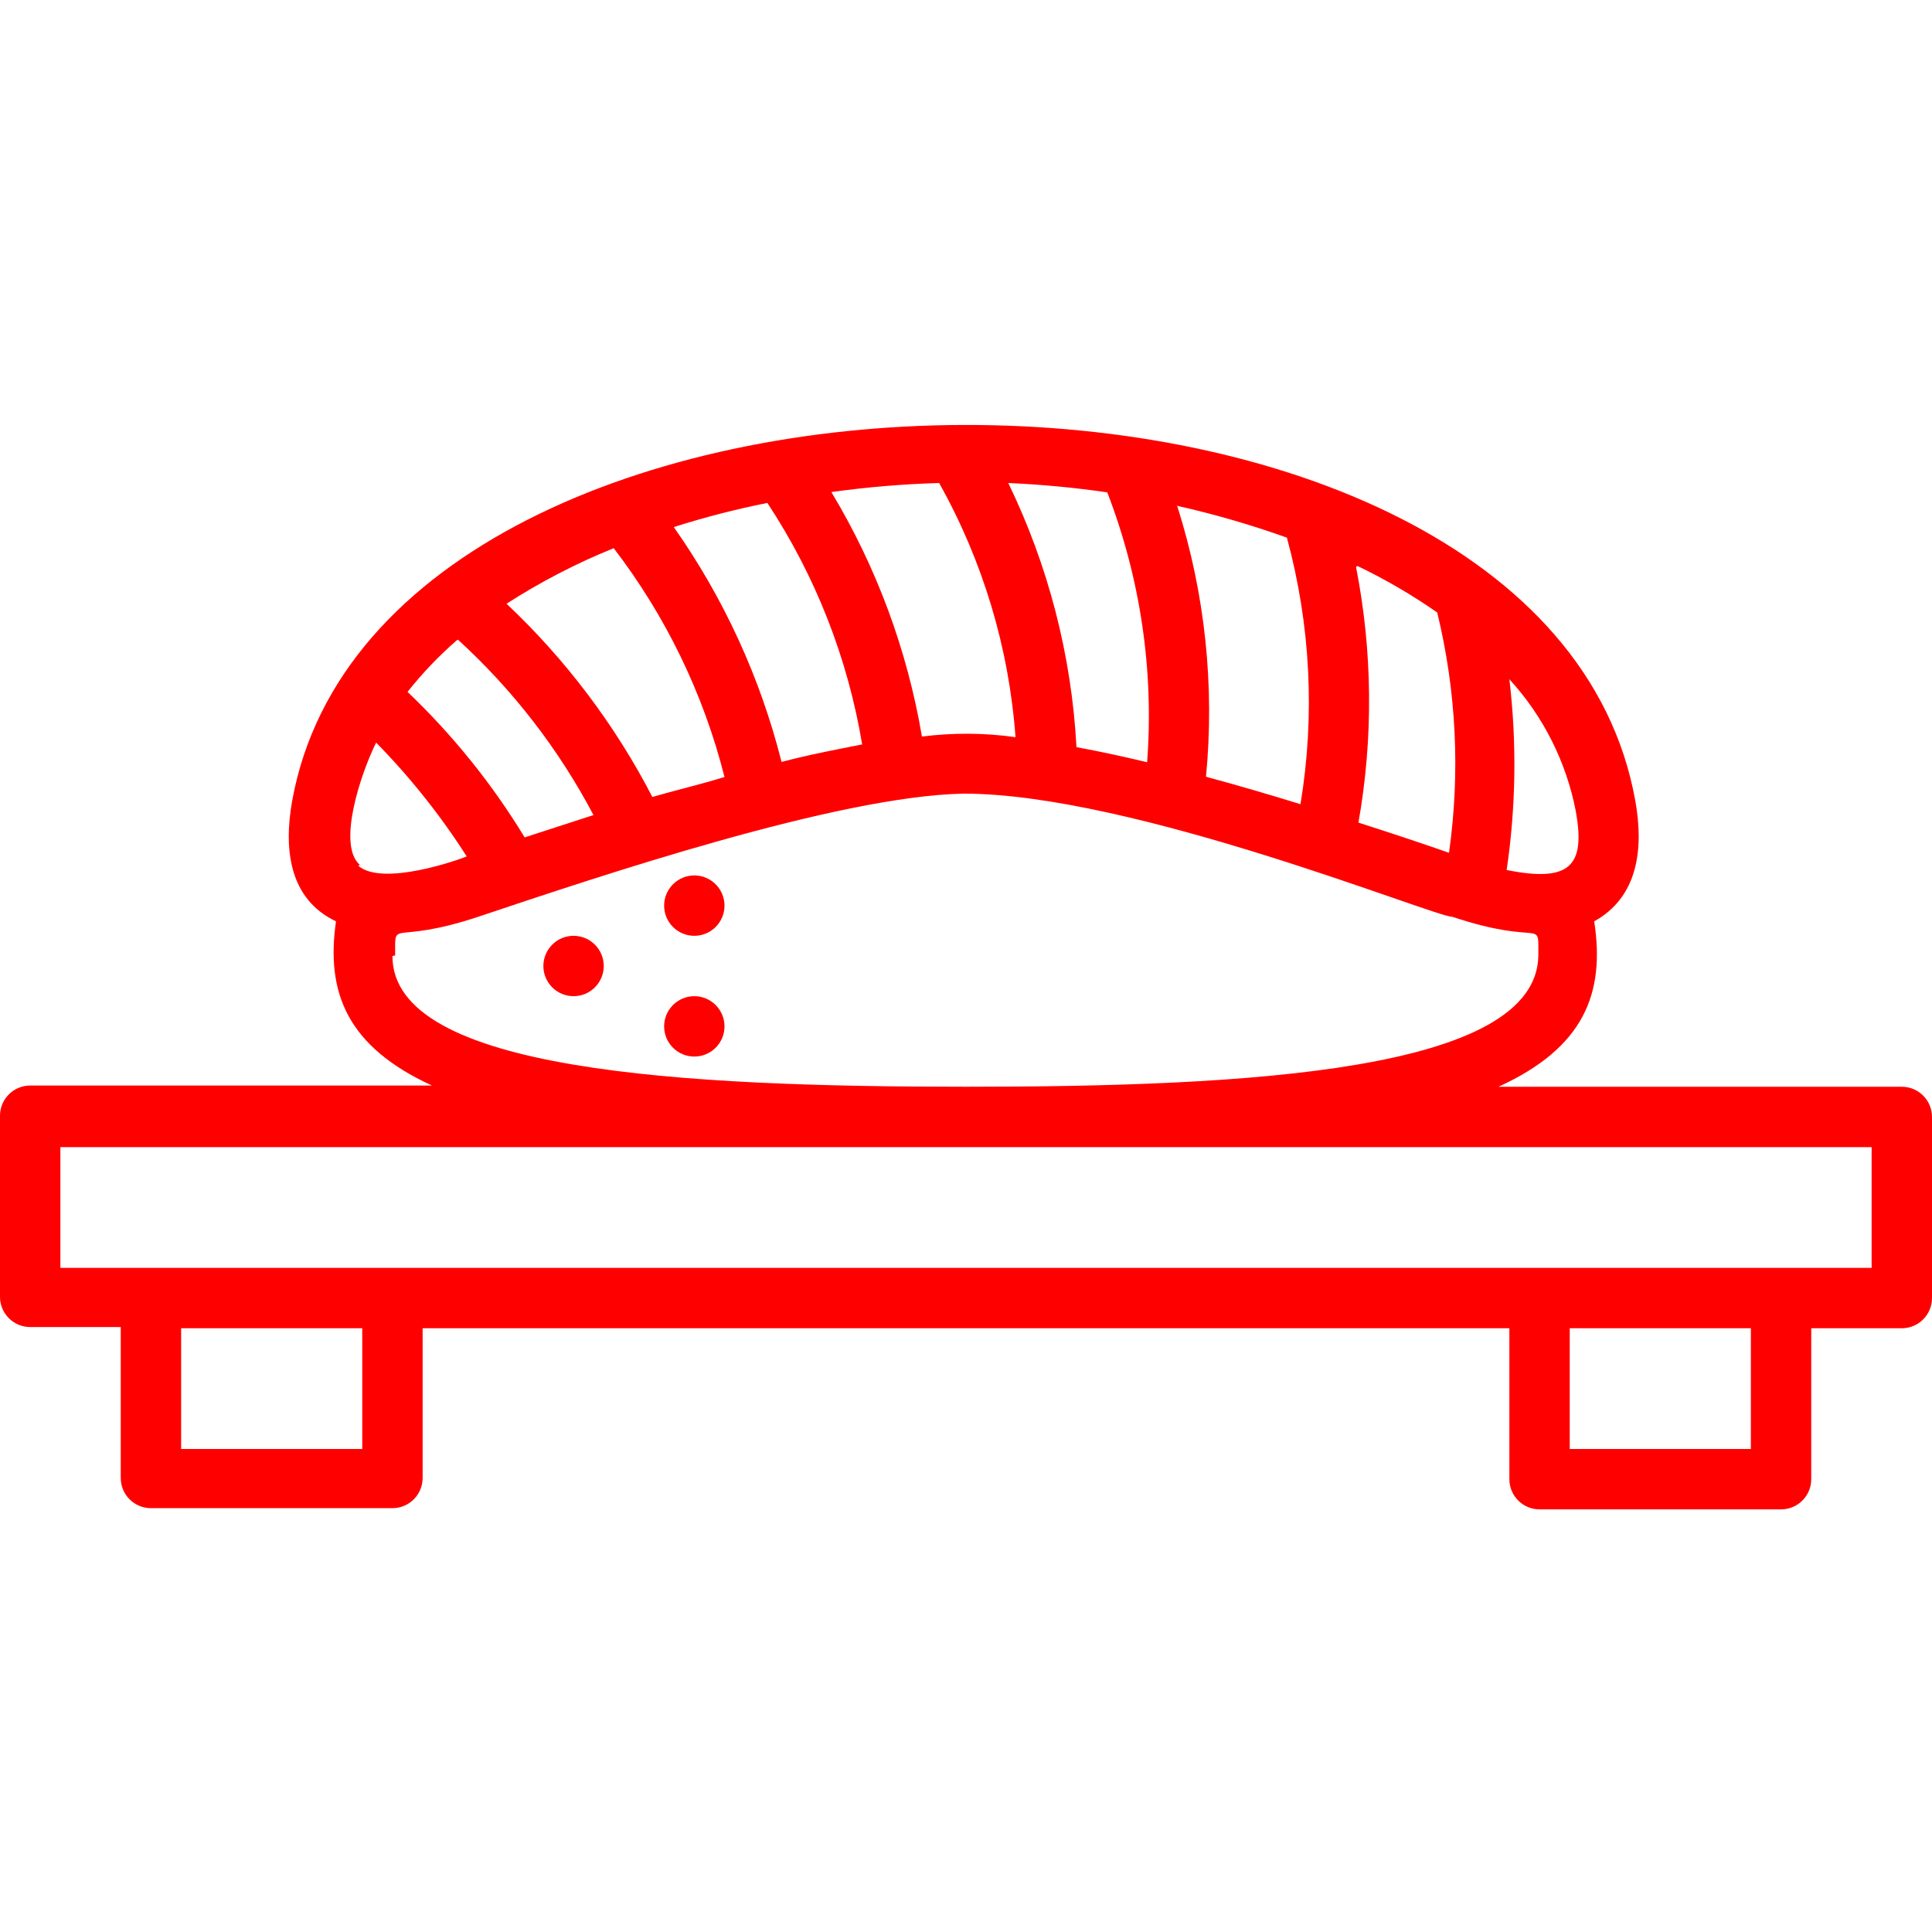 <svg width="64" height="64" viewBox="0 0 64 64" fill="none" xmlns="http://www.w3.org/2000/svg">
<g clip-path="url(#clip0_510_12586)">
<path d="M19 31C18.735 31 18.48 31.105 18.293 31.293C18.105 31.48 18 31.735 18 32C18 32.265 18.105 32.52 18.293 32.707C18.48 32.895 18.735 33 19 33C19.265 33 19.52 32.895 19.707 32.707C19.895 32.52 20 32.265 20 32C20 31.735 19.895 31.48 19.707 31.293C19.52 31.105 19.265 31 19 31Z" fill="#FF0000"/>
<path d="M23 29C22.735 29 22.48 29.105 22.293 29.293C22.105 29.48 22 29.735 22 30C22 30.265 22.105 30.52 22.293 30.707C22.48 30.895 22.735 31 23 31C23.265 31 23.52 30.895 23.707 30.707C23.895 30.52 24 30.265 24 30C24 29.735 23.895 29.48 23.707 29.293C23.52 29.105 23.265 29 23 29Z" fill="#FF0000"/>
<path d="M23 33C22.735 33 22.48 33.105 22.293 33.293C22.105 33.48 22 33.735 22 34C22 34.265 22.105 34.52 22.293 34.707C22.48 34.895 22.735 35 23 35C23.265 35 23.52 34.895 23.707 34.707C23.895 34.52 24 34.265 24 34C24 33.735 23.895 33.48 23.707 33.293C23.52 33.105 23.265 33 23 33Z" fill="#FF0000"/>
<path d="M63 36H49.64C52.46 34.71 53.18 32.92 52.81 30.52C54.26 29.72 54.46 28.12 54.17 26.52C51.17 9.83 12.68 10.03 9.68 26.52C9.38 28.19 9.61 29.8 11.13 30.52C10.79 32.88 11.5 34.67 14.31 35.96H1C0.735 35.96 0.48 36.065 0.293 36.253C0.105 36.44 0 36.695 0 36.96L0 42.96C0 43.225 0.105 43.48 0.293 43.667C0.48 43.855 0.735 43.96 1 43.96H4V48.96C4 49.225 4.105 49.48 4.293 49.667C4.48 49.855 4.735 49.96 5 49.96H13C13.265 49.96 13.52 49.855 13.707 49.667C13.895 49.48 14 49.225 14 48.96V44H50V49C50 49.265 50.105 49.52 50.293 49.707C50.48 49.895 50.735 50 51 50H59C59.265 50 59.52 49.895 59.707 49.707C59.895 49.52 60 49.265 60 49V44H63C63.265 44 63.52 43.895 63.707 43.707C63.895 43.52 64 43.265 64 43V37C64 36.735 63.895 36.48 63.707 36.293C63.52 36.105 63.265 36 63 36ZM52.2 26.87C52.52 28.65 52.05 29.25 49.91 28.82C50.218 26.727 50.249 24.601 50 22.5C51.123 23.726 51.884 25.238 52.2 26.87V26.87ZM21.61 26.4C20.372 24.01 18.739 21.846 16.78 20C17.903 19.276 19.091 18.66 20.33 18.16C22.057 20.41 23.306 22.99 24 25.74C23.15 26 22.37 26.18 21.61 26.4ZM25.89 25.24C25.186 22.45 23.976 19.813 22.32 17.46C23.338 17.136 24.373 16.869 25.42 16.66C27.014 19.078 28.084 21.803 28.56 24.66C27.7 24.83 26.8 25 25.89 25.24ZM30.54 24.4C30.055 21.536 29.038 18.789 27.54 16.3C28.724 16.135 29.915 16.035 31.11 16C32.56 18.587 33.424 21.462 33.64 24.42C32.612 24.274 31.57 24.268 30.54 24.4V24.4ZM35.66 24.75C35.496 21.712 34.728 18.737 33.4 16C34.49 16.05 35.59 16.15 36.68 16.31C37.778 19.155 38.229 22.209 38 25.25C37.21 25.06 36.42 24.89 35.66 24.75ZM38.97 16.75C40.211 17.028 41.433 17.382 42.63 17.81C43.413 20.687 43.567 23.699 43.08 26.64C42.08 26.33 41.02 26.02 39.95 25.73C40.241 22.71 39.918 19.662 39 16.77L38.97 16.75ZM44.97 18.75C45.89 19.191 46.773 19.706 47.61 20.29C48.243 22.895 48.376 25.596 48 28.25C47.26 27.99 46.22 27.64 45 27.25C45.496 24.446 45.469 21.574 44.92 18.78L44.97 18.75ZM15.17 21.19C16.991 22.853 18.51 24.819 19.66 27L17.38 27.74C16.305 25.97 15 24.349 13.5 22.92C13.987 22.305 14.53 21.736 15.12 21.22L15.17 21.19ZM11.92 28.65C11.15 27.98 11.97 25.58 12.46 24.6C13.588 25.749 14.594 27.012 15.46 28.37C15.23 28.47 12.68 29.38 11.87 28.68L11.92 28.65ZM13.09 31.65C13.09 30.39 12.94 31.33 15.84 30.37C19.84 29.03 27.74 26.37 31.92 26.29C37.56 26.29 47.5 30.37 48.11 30.37C51.11 31.37 50.96 30.37 50.96 31.65C50.91 35.49 41.34 36 32 36C22.66 36 13 35.49 13 31.67L13.09 31.65ZM12 48H6V44H12V48ZM58 48H52V44H58V48ZM62 42H2V38H62V42Z" fill="#FF0000"/>
</g>
<defs>
<clipPath id="clip0_510_12586">
<rect width="64" height="64" fill="white"/>
</clipPath>
</defs>
</svg>
